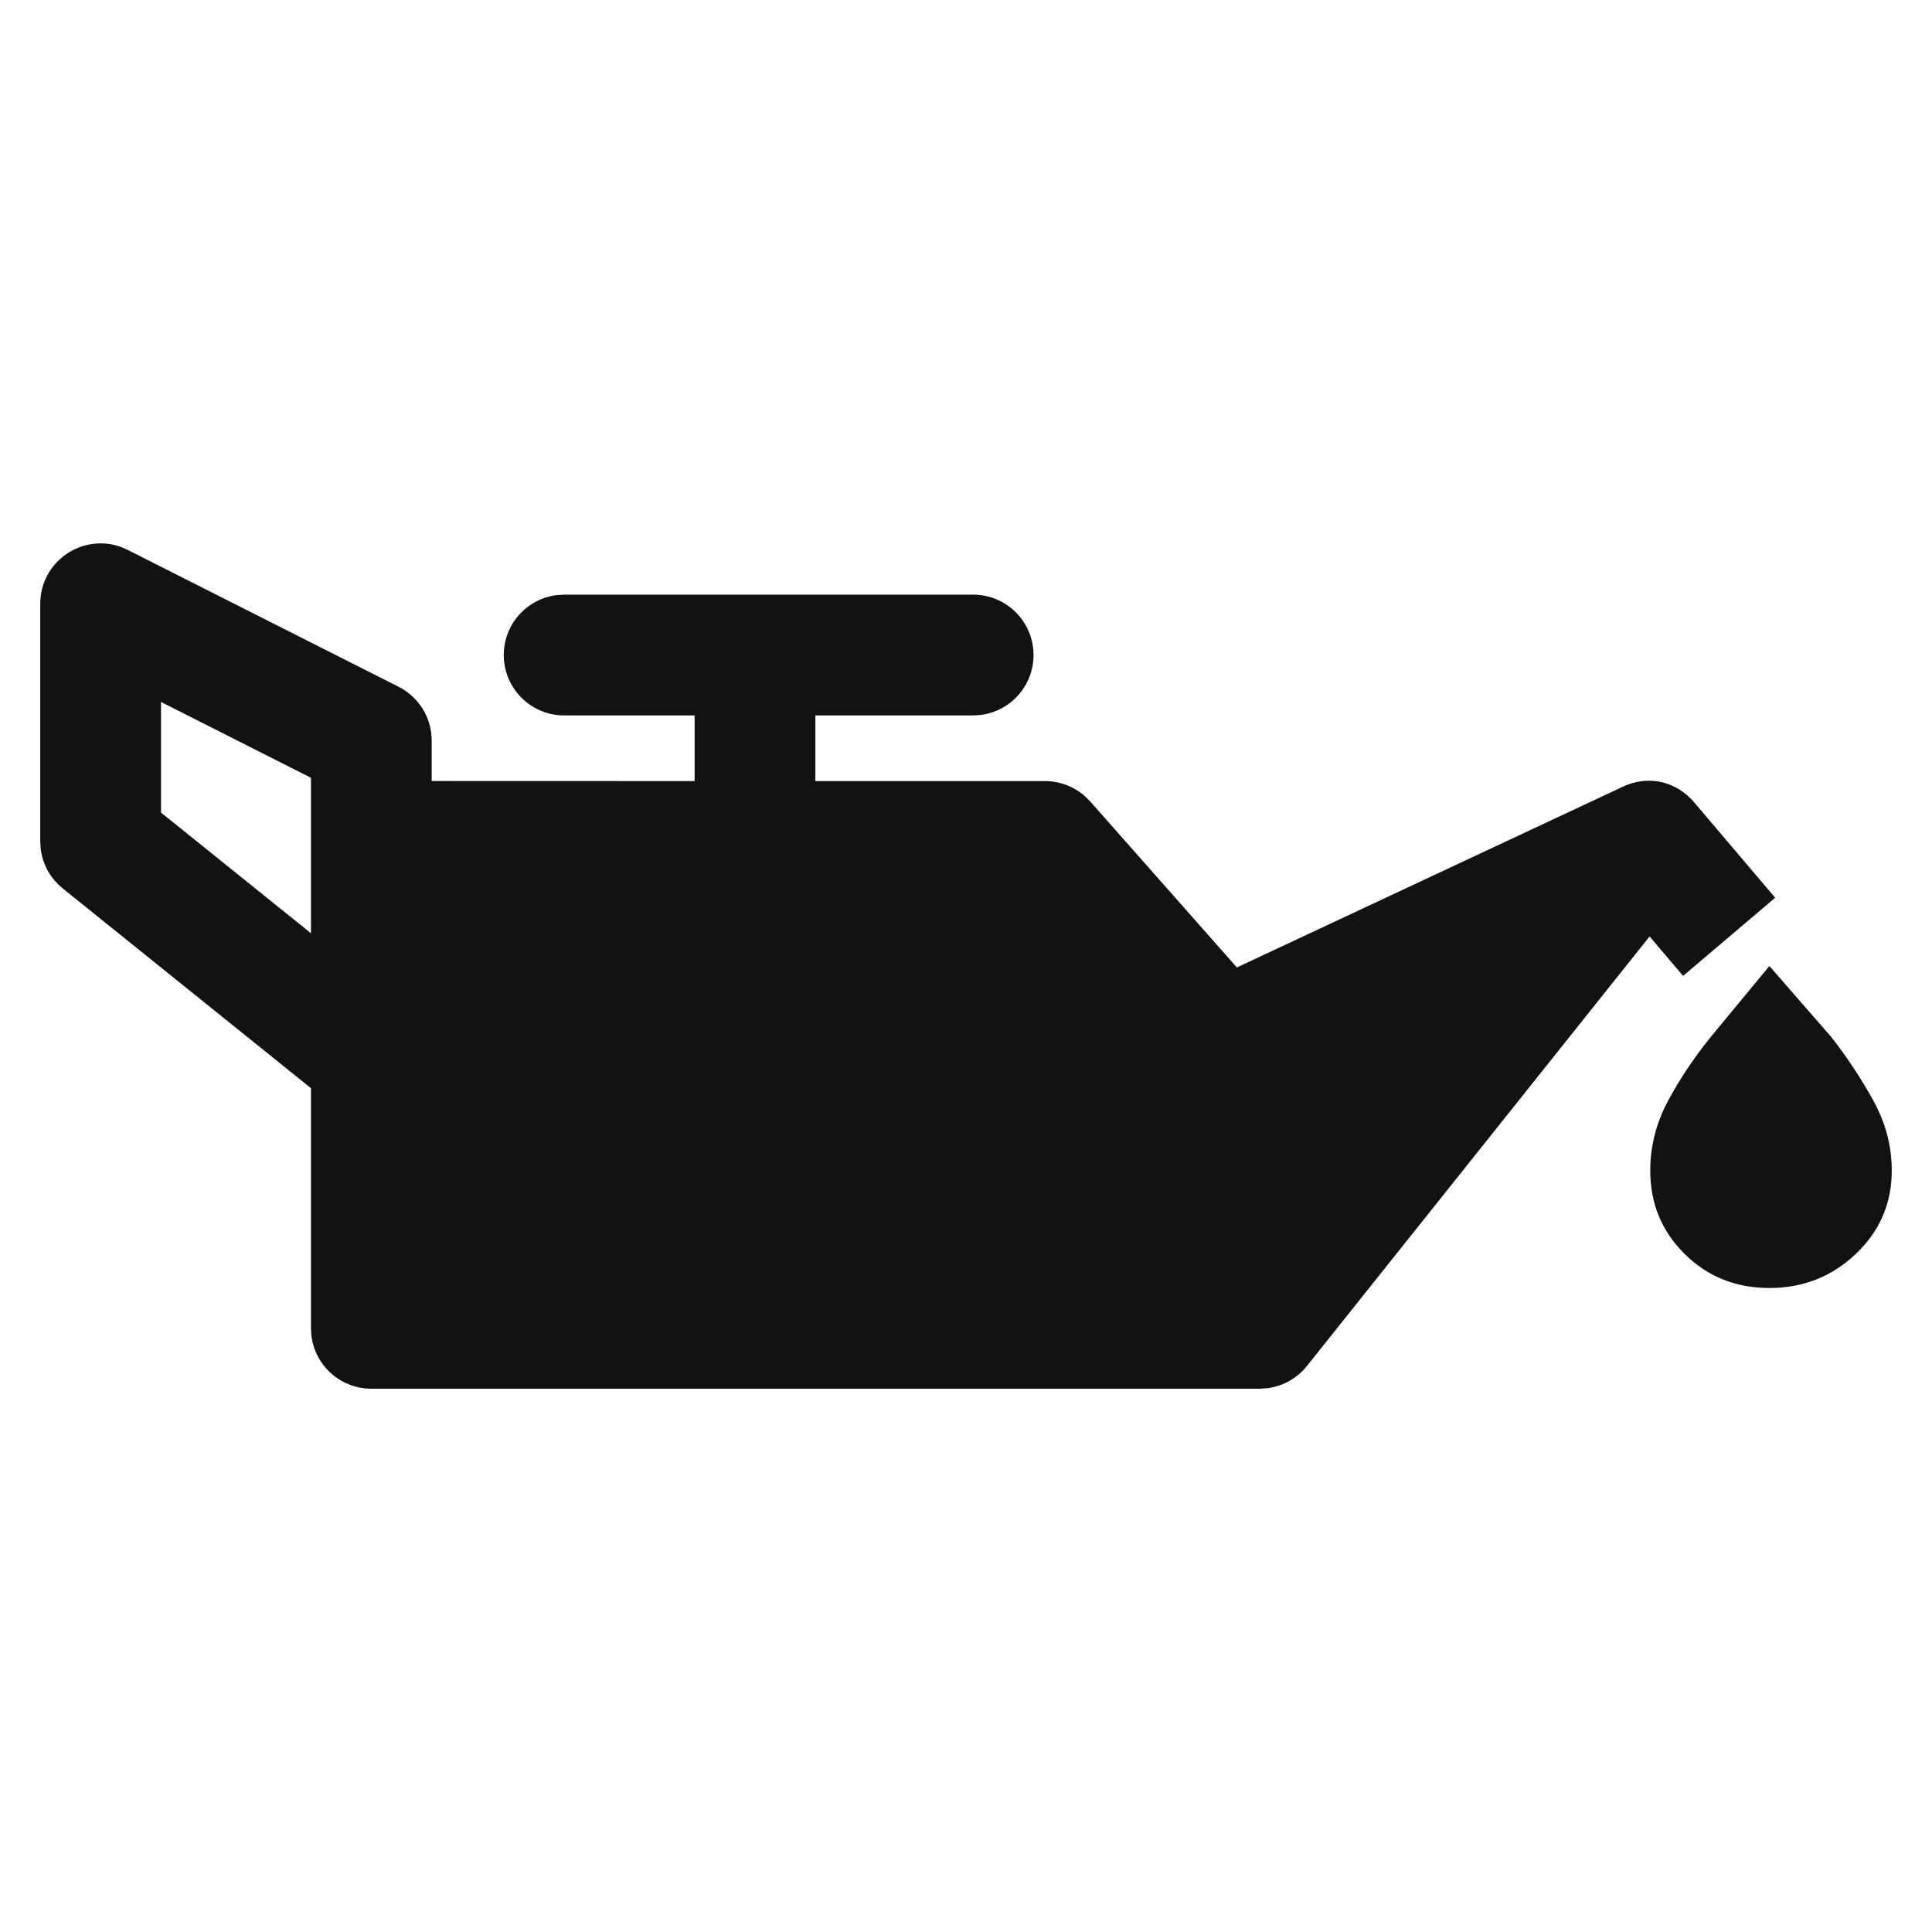 <svg width="24" height="24" viewBox="0 0 24 24" fill="none" xmlns="http://www.w3.org/2000/svg">
<path fill-rule="evenodd" clip-rule="evenodd" d="M0.5 7.501C0.5 6.971 1.029 6.618 1.509 6.797L1.588 6.832L4.951 8.531C5.176 8.645 5.327 8.862 5.357 9.108L5.363 9.201L5.363 9.702L8.629 9.703V8.887H7.008C6.594 8.887 6.258 8.551 6.258 8.137C6.258 7.752 6.548 7.435 6.921 7.392L7.008 7.387H12.089C12.503 7.387 12.839 7.723 12.839 8.137C12.839 8.522 12.549 8.839 12.176 8.882L12.089 8.887H10.129V9.703L12.981 9.703C13.166 9.703 13.342 9.771 13.479 9.892L13.544 9.957L15.365 12.018L20.157 9.774C20.508 9.609 20.85 9.731 21.05 9.972L22.052 11.152L20.908 12.123L20.492 11.633L16.235 16.969C16.113 17.122 15.937 17.22 15.745 17.245L15.649 17.251H4.613C4.228 17.251 3.911 16.961 3.868 16.588L3.863 16.501L3.863 13.518L0.78 11.037C0.628 10.915 0.531 10.74 0.506 10.549L0.5 10.453V7.501ZM2 10.094V8.72L3.863 9.662V11.593L2 10.094Z" fill="#121212"/>
<path d="M20.927 15.577C21.212 15.859 21.563 16 21.98 16C22.398 16 22.756 15.859 23.053 15.577C23.351 15.295 23.5 14.95 23.5 14.541C23.5 14.238 23.424 13.949 23.272 13.673C23.12 13.398 22.946 13.134 22.748 12.881L21.98 12L21.252 12.881C21.047 13.134 20.87 13.398 20.722 13.673C20.574 13.949 20.5 14.238 20.5 14.541C20.5 14.95 20.642 15.295 20.927 15.577Z" fill="#121212"/>
</svg>
